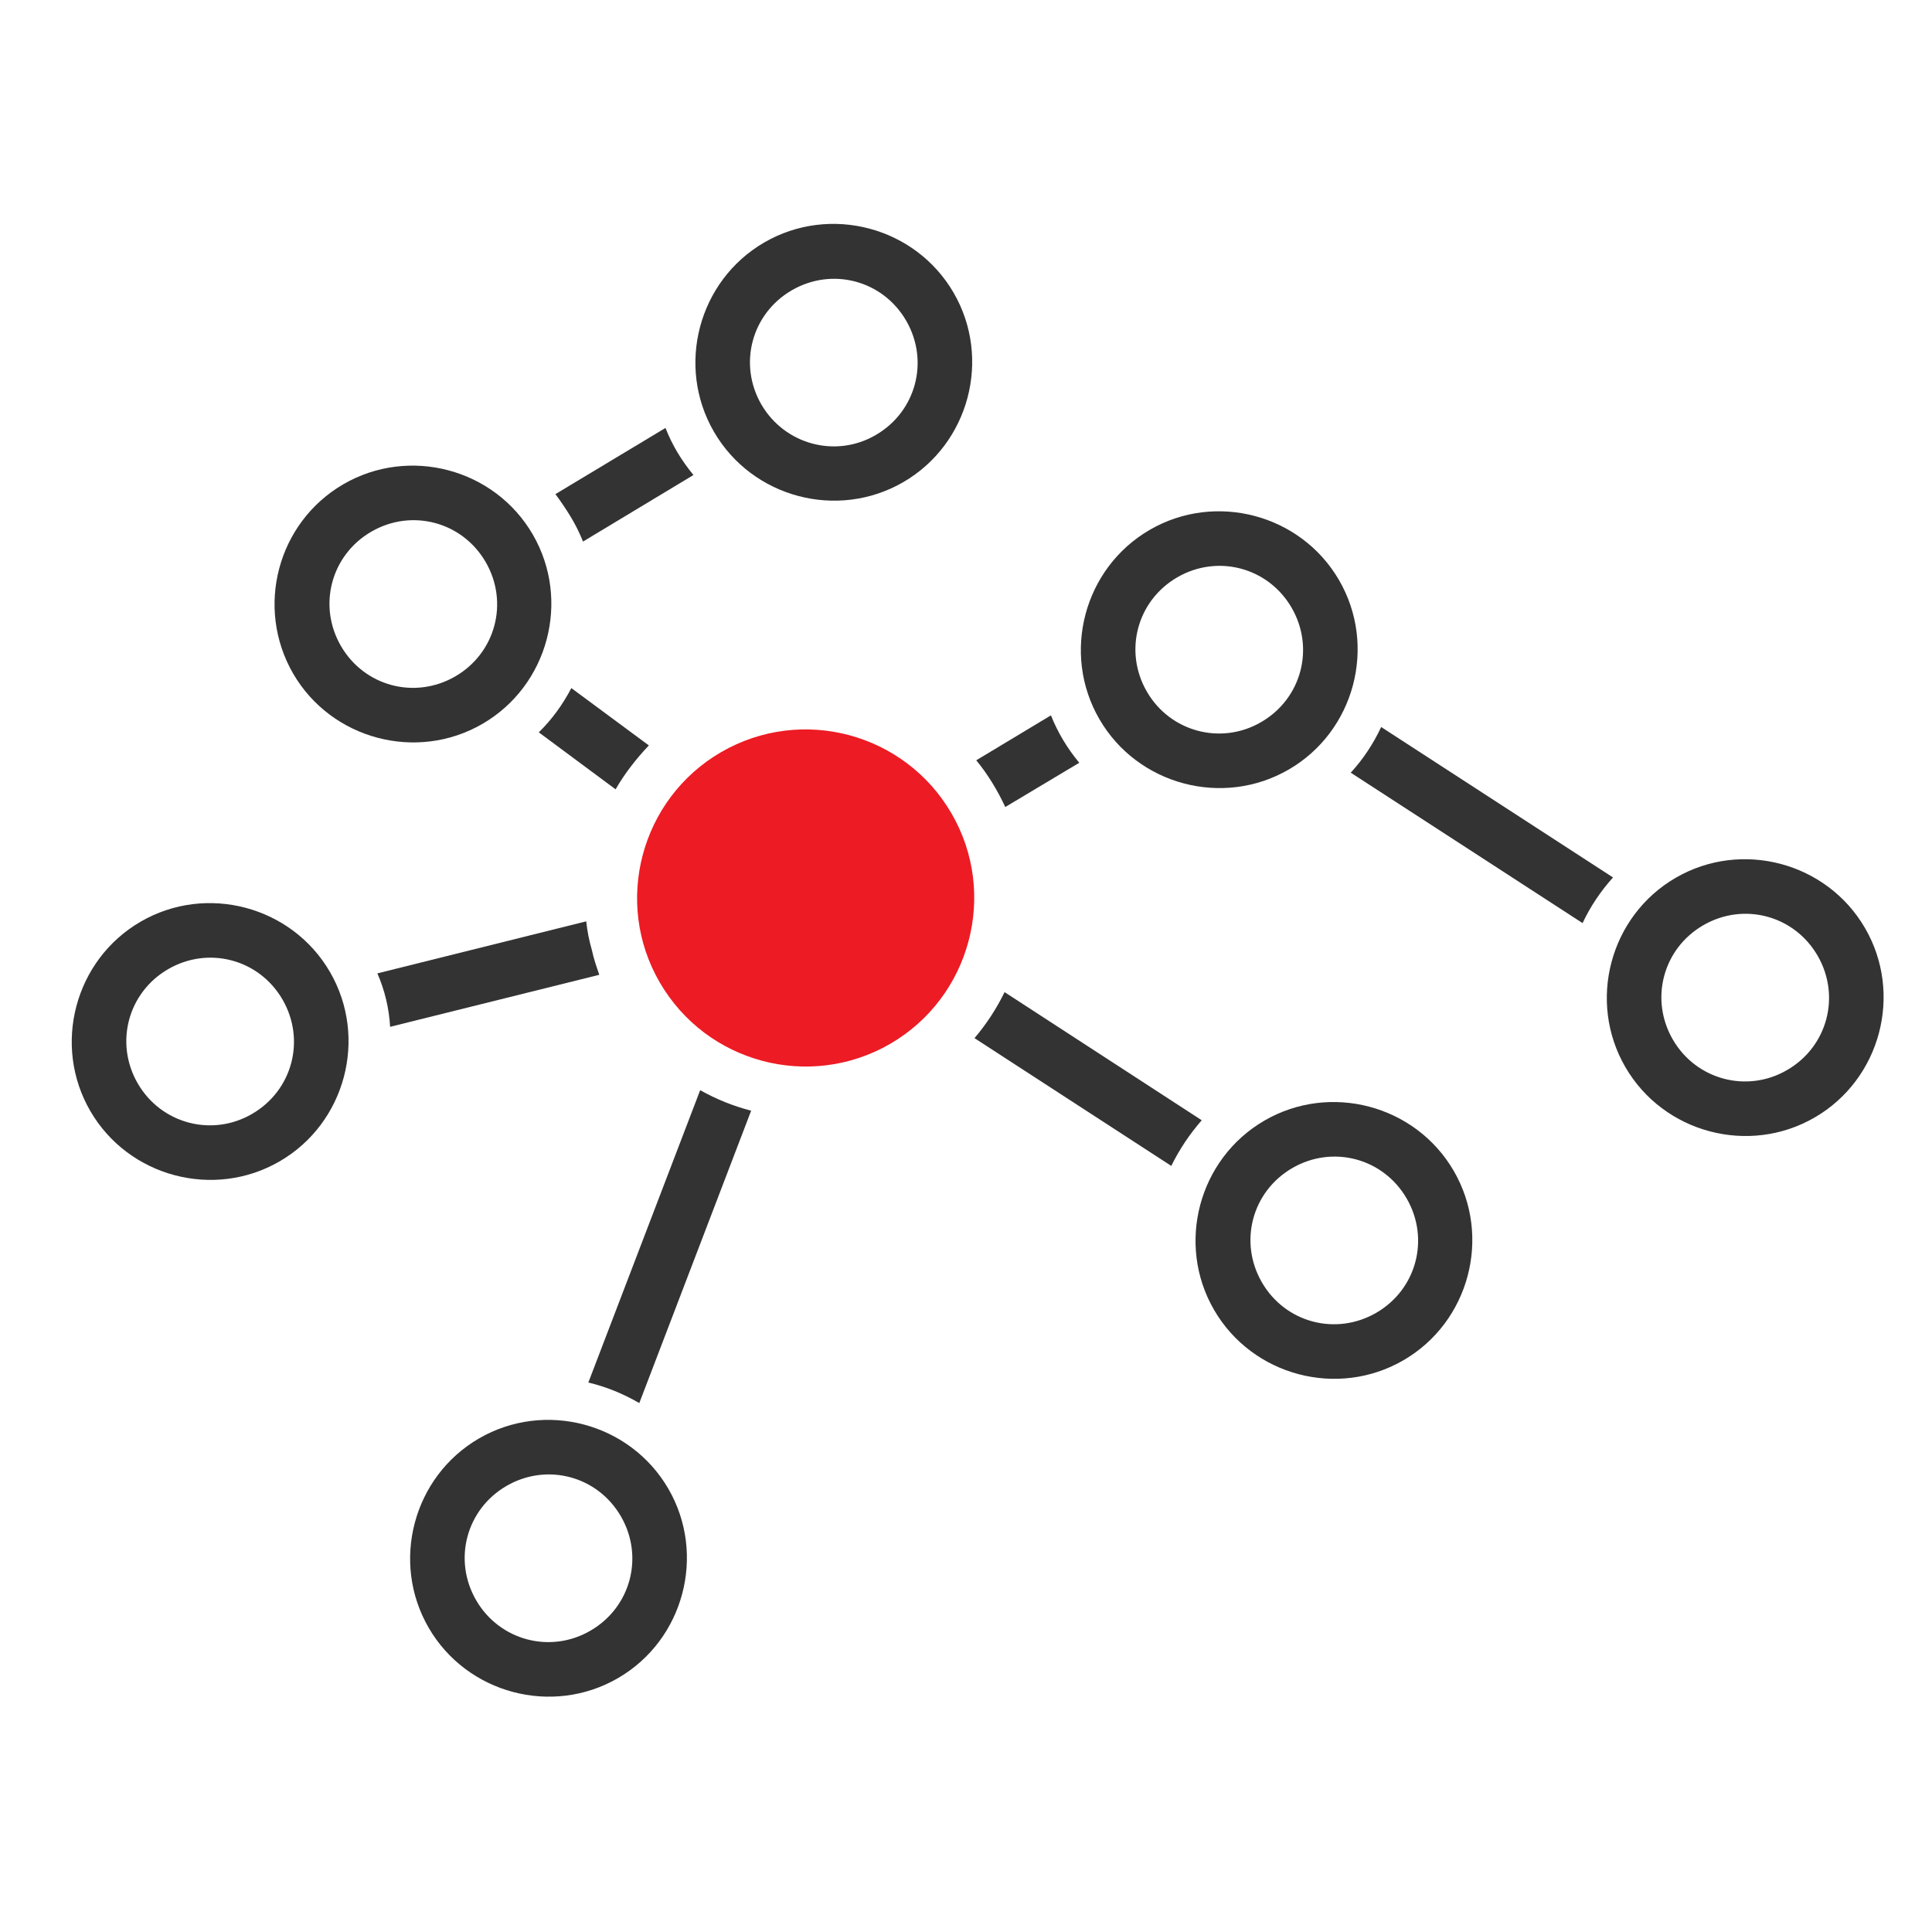 <?xml version="1.0" encoding="utf-8"?>
<!-- Generator: Adobe Illustrator 19.0.0, SVG Export Plug-In . SVG Version: 6.00 Build 0)  -->
<svg version="1.1"
	 id="Layer_1" xmlns:dc="http://purl.org/dc/elements/1.1/" xmlns:inkscape="http://www.inkscape.org/namespaces/inkscape" xmlns:rdf="http://www.w3.org/1999/02/22-rdf-syntax-ns#" xmlns:sodipodi="http://sodipodi.sourceforge.net/DTD/sodipodi-0.dtd" xmlns:svg="http://www.w3.org/2000/svg" xmlns:cc="http://creativecommons.org/ns#"
	 xmlns="http://www.w3.org/2000/svg" xmlns:xlink="http://www.w3.org/1999/xlink" x="0px" y="0px" viewBox="36 -201 512 512"
	 style="enable-background:new 36 -201 512 512;" xml:space="preserve">
<style type="text/css">
	.st0{fill:#333333;}
	.st1{fill:#ED1B24;}
</style>
<g id="g8010" transform="matrix(0.938,0,0,0.938,-5596.39,2835.216)">
	<path id="path14064" class="st0" d="M6125.8-2777c10.8,18.6,34.9,25,53.5,14.2c18.6-10.8,25-34.9,14.2-53.5s-34.9-25-53.5-14.2
		C6121.4-2819.7,6115-2795.6,6125.8-2777z M6139.2-2784.8c-6.6-11.4-2.8-25.7,8.6-32.3c11.4-6.6,25.7-2.8,32.3,8.6
		c6.6,11.4,2.8,25.7-8.6,32.3C6160.2-2769.6,6145.8-2773.4,6139.2-2784.8L6139.2-2784.8z"/>
	<path id="path14060" class="st0" d="M6030.2-2923c10.8,18.6,34.9,25,53.5,14.2s25-34.9,14.2-53.5s-34.9-25-53.5-14.2
		C6025.8-2965.7,6019.4-2941.6,6030.2-2923L6030.2-2923z M6043.6-2930.8c-6.6-11.4-2.8-25.7,8.6-32.3c11.4-6.6,25.7-2.8,32.3,8.6
		c6.6,11.4,2.8,25.7-8.6,32.3C6064.6-2915.6,6050.2-2919.4,6043.6-2930.8z"/>
	<path id="path14058" class="st0" d="M6087.5-3046.6c10.8,18.6,34.9,25,53.5,14.2s25-34.9,14.2-53.5s-34.9-25-53.5-14.2
		S6076.7-3065.3,6087.5-3046.6L6087.5-3046.6z M6101-3054.4c-6.6-11.4-2.8-25.7,8.6-32.3c11.4-6.6,25.7-2.8,32.3,8.6
		c6.6,11.4,2.8,25.7-8.6,32.3C6121.9-3039.2,6107.6-3043,6101-3054.4z"/>
	<path id="path14054" class="st0" d="M6206.4-3114.9c10.8,18.6,34.9,25,53.5,14.2c18.6-10.8,25-34.9,14.2-53.5s-34.9-25-53.5-14.2
		C6202-3157.6,6195.6-3133.5,6206.4-3114.9z M6219.8-3122.6c-6.6-11.4-2.8-25.7,8.6-32.3c11.4-6.6,25.7-2.8,32.3,8.6
		c6.6,11.4,2.8,25.7-8.6,32.3C6240.8-3107.4,6226.4-3111.3,6219.8-3122.6L6219.8-3122.6z"/>
	<path id="path14050" class="st0" d="M6315.3-3033.7c10.8,18.6,34.9,25,53.5,14.2c18.6-10.8,25-34.9,14.2-53.5
		c-10.8-18.6-34.9-25-53.5-14.2C6310.9-3076.4,6304.5-3052.3,6315.3-3033.7z M6328.7-3041.5c-6.6-11.4-2.8-25.7,8.6-32.3
		c11.4-6.6,25.7-2.8,32.3,8.6c6.6,11.4,2.8,25.7-8.6,32.3C6349.7-3026.3,6335.3-3030.1,6328.7-3041.5L6328.7-3041.5z"/>
	<path id="path14260" class="st0" d="M6192.7-3116l-31.1,18.7c1.5,2,2.9,4.1,4.2,6.2c1.4,2.3,2.6,4.7,3.6,7.2l31.2-18.8
		C6197.3-3106.7,6194.6-3111.1,6192.7-3116z"/>
	<path id="path14254" class="st0" d="M6166.1-3042.5c-2.4,4.6-5.5,8.9-9.2,12.5l21.7,16.1c2.6-4.5,5.8-8.6,9.4-12.4L6166.1-3042.5
		L6166.1-3042.5z M6301.6-3034.8l-21.1,12.7c3.3,4,6,8.5,8.2,13.2l20.9-12.5C6306.2-3025.5,6303.5-3030,6301.6-3034.8z
		 M6170.3-2976.6l-59,14.7c2.1,4.8,3.3,9.9,3.6,15.1l59.1-14.7c-0.8-2.3-1.6-4.6-2.1-7C6171.1-2971.2,6170.6-2973.9,6170.3-2976.6
		L6170.3-2976.6z M6288.5-2956.6c-2.3,4.7-5.1,9-8.5,13l55.6,36.1c2.3-4.7,5.2-9,8.6-12.9L6288.5-2956.6L6288.5-2956.6z
		 M6202.5-2928.9l-31.6,82.6c5.1,1.2,9.9,3.2,14.4,5.8l31.6-82.6C6211.9-2924.4,6207.1-2926.3,6202.5-2928.9z"/>
	<path id="path14252" class="st0" d="M6394.9-3031.5c-2.2,4.7-5.1,9.1-8.6,12.9l65.5,42.5c2.2-4.7,5.1-9,8.6-12.9L6394.9-3031.5z"/>
	<path id="path7044-54" class="st1" d="M6208.4-3024.4c22.8-13.2,51.9-5.4,65.1,17.3s5.4,51.9-17.3,65.1
		c-22.8,13.2-51.9,5.4-65.1-17.3S6185.7-3011.2,6208.4-3024.4z"/>
	<path id="path13972" class="st0" d="M6463.9-2935.4c10.8,18.6,34.9,25,53.5,14.2s25-34.9,14.2-53.5s-34.9-25-53.5-14.2
		S6453.1-2954,6463.9-2935.4z M6477.3-2943.2c-6.6-11.4-2.8-25.7,8.6-32.3c11.4-6.6,25.7-2.8,32.3,8.6c6.6,11.4,2.8,25.7-8.6,32.3
		C6498.3-2928,6483.9-2931.8,6477.3-2943.2L6477.3-2943.2z"/>
	<path id="path14062" class="st0" d="M6347.7-2866.8c10.8,18.6,34.9,25,53.5,14.2s25-34.9,14.2-53.5s-34.9-25-53.5-14.2
		S6336.9-2885.4,6347.7-2866.8L6347.7-2866.8z M6361.2-2874.6c-6.6-11.4-2.8-25.7,8.6-32.3c11.4-6.6,25.7-2.8,32.3,8.6
		c6.6,11.4,2.8,25.7-8.6,32.3C6382.1-2859.4,6367.8-2863.2,6361.2-2874.6L6361.2-2874.6z"/>
</g>
</svg>
